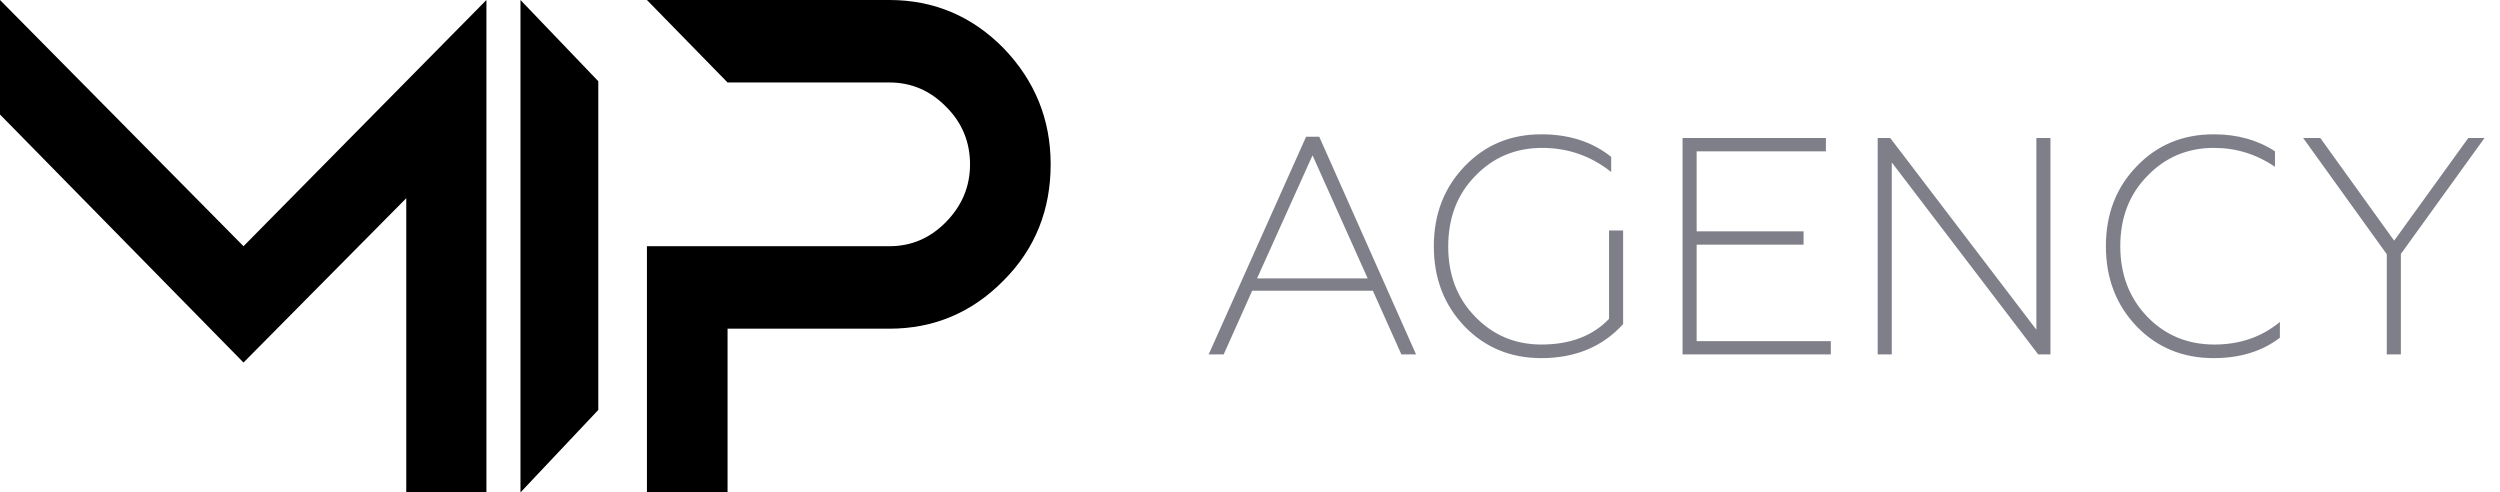 <svg width="132" height="26" viewBox="0 0 132 26" fill="none" xmlns="http://www.w3.org/2000/svg">
<path d="M25.683 26V0L12.857 13L0 0V6.045L12.857 19.142L21.451 10.465V26H25.683Z" fill="black"/>
<path d="M64.611 18.713L66.115 15.351H72.487L73.992 18.713H74.768L69.657 7.221H68.961L63.818 18.713H64.611ZM72.212 14.698H66.374L69.301 8.201L72.212 14.698ZM81.383 18.909C83.173 18.909 84.612 18.311 85.701 17.113V12.168H84.957V16.836C84.095 17.739 82.903 18.191 81.383 18.191C80.003 18.191 78.838 17.701 77.889 16.722C76.941 15.753 76.466 14.518 76.466 13.016C76.466 11.504 76.941 10.263 77.889 9.295C78.838 8.304 80.019 7.809 81.431 7.809C82.79 7.809 84.003 8.234 85.07 9.082V8.283C84.079 7.488 82.849 7.091 81.383 7.091C79.766 7.091 78.418 7.651 77.339 8.772C76.25 9.904 75.706 11.313 75.706 13C75.706 14.698 76.25 16.112 77.339 17.244C78.418 18.354 79.766 18.909 81.383 18.909ZM96.667 18.713V18.011H89.583V12.918H95.228V12.216H89.583V7.989H96.408V7.287H88.839V18.713H96.667ZM99.886 18.713V8.576L107.617 18.713H108.264V7.287H107.52V17.407L99.805 7.287H99.142V18.713H99.886ZM116.884 18.909C118.275 18.909 119.44 18.55 120.378 17.832V16.999C119.418 17.794 118.264 18.191 116.917 18.191C115.504 18.191 114.323 17.701 113.375 16.722C112.426 15.732 111.951 14.491 111.951 13C111.951 11.498 112.426 10.263 113.375 9.295C114.323 8.304 115.499 7.809 116.9 7.809C118.065 7.809 119.138 8.141 120.119 8.805V7.989C119.202 7.39 118.124 7.091 116.884 7.091C115.256 7.091 113.903 7.651 112.825 8.772C111.736 9.893 111.191 11.302 111.191 13C111.191 14.698 111.736 16.112 112.825 17.244C113.903 18.354 115.256 18.909 116.884 18.909ZM126.766 18.713V13.408L131.182 7.287H130.325L126.411 12.706L122.513 7.287H121.607L126.022 13.424V18.713H126.766Z" fill="#7F7F8A"/>
<path d="M27.481 26L31.59 21.645V4.29L27.481 0V26Z" fill="black"/>
<path d="M38.415 26V17.355H46.961C49.298 17.355 51.314 16.51 52.979 14.82C54.675 13.13 55.475 11.05 55.475 8.678C55.475 6.305 54.643 4.258 52.979 2.535C51.314 0.845 49.298 0 46.961 0H34.158L38.415 4.355H46.961C48.114 4.355 49.106 4.777 49.938 5.622C50.802 6.468 51.218 7.508 51.218 8.678C51.218 9.88 50.77 10.887 49.938 11.732C49.106 12.578 48.114 13 46.961 13H34.158V26H38.415Z" fill="black"/>
</svg>
